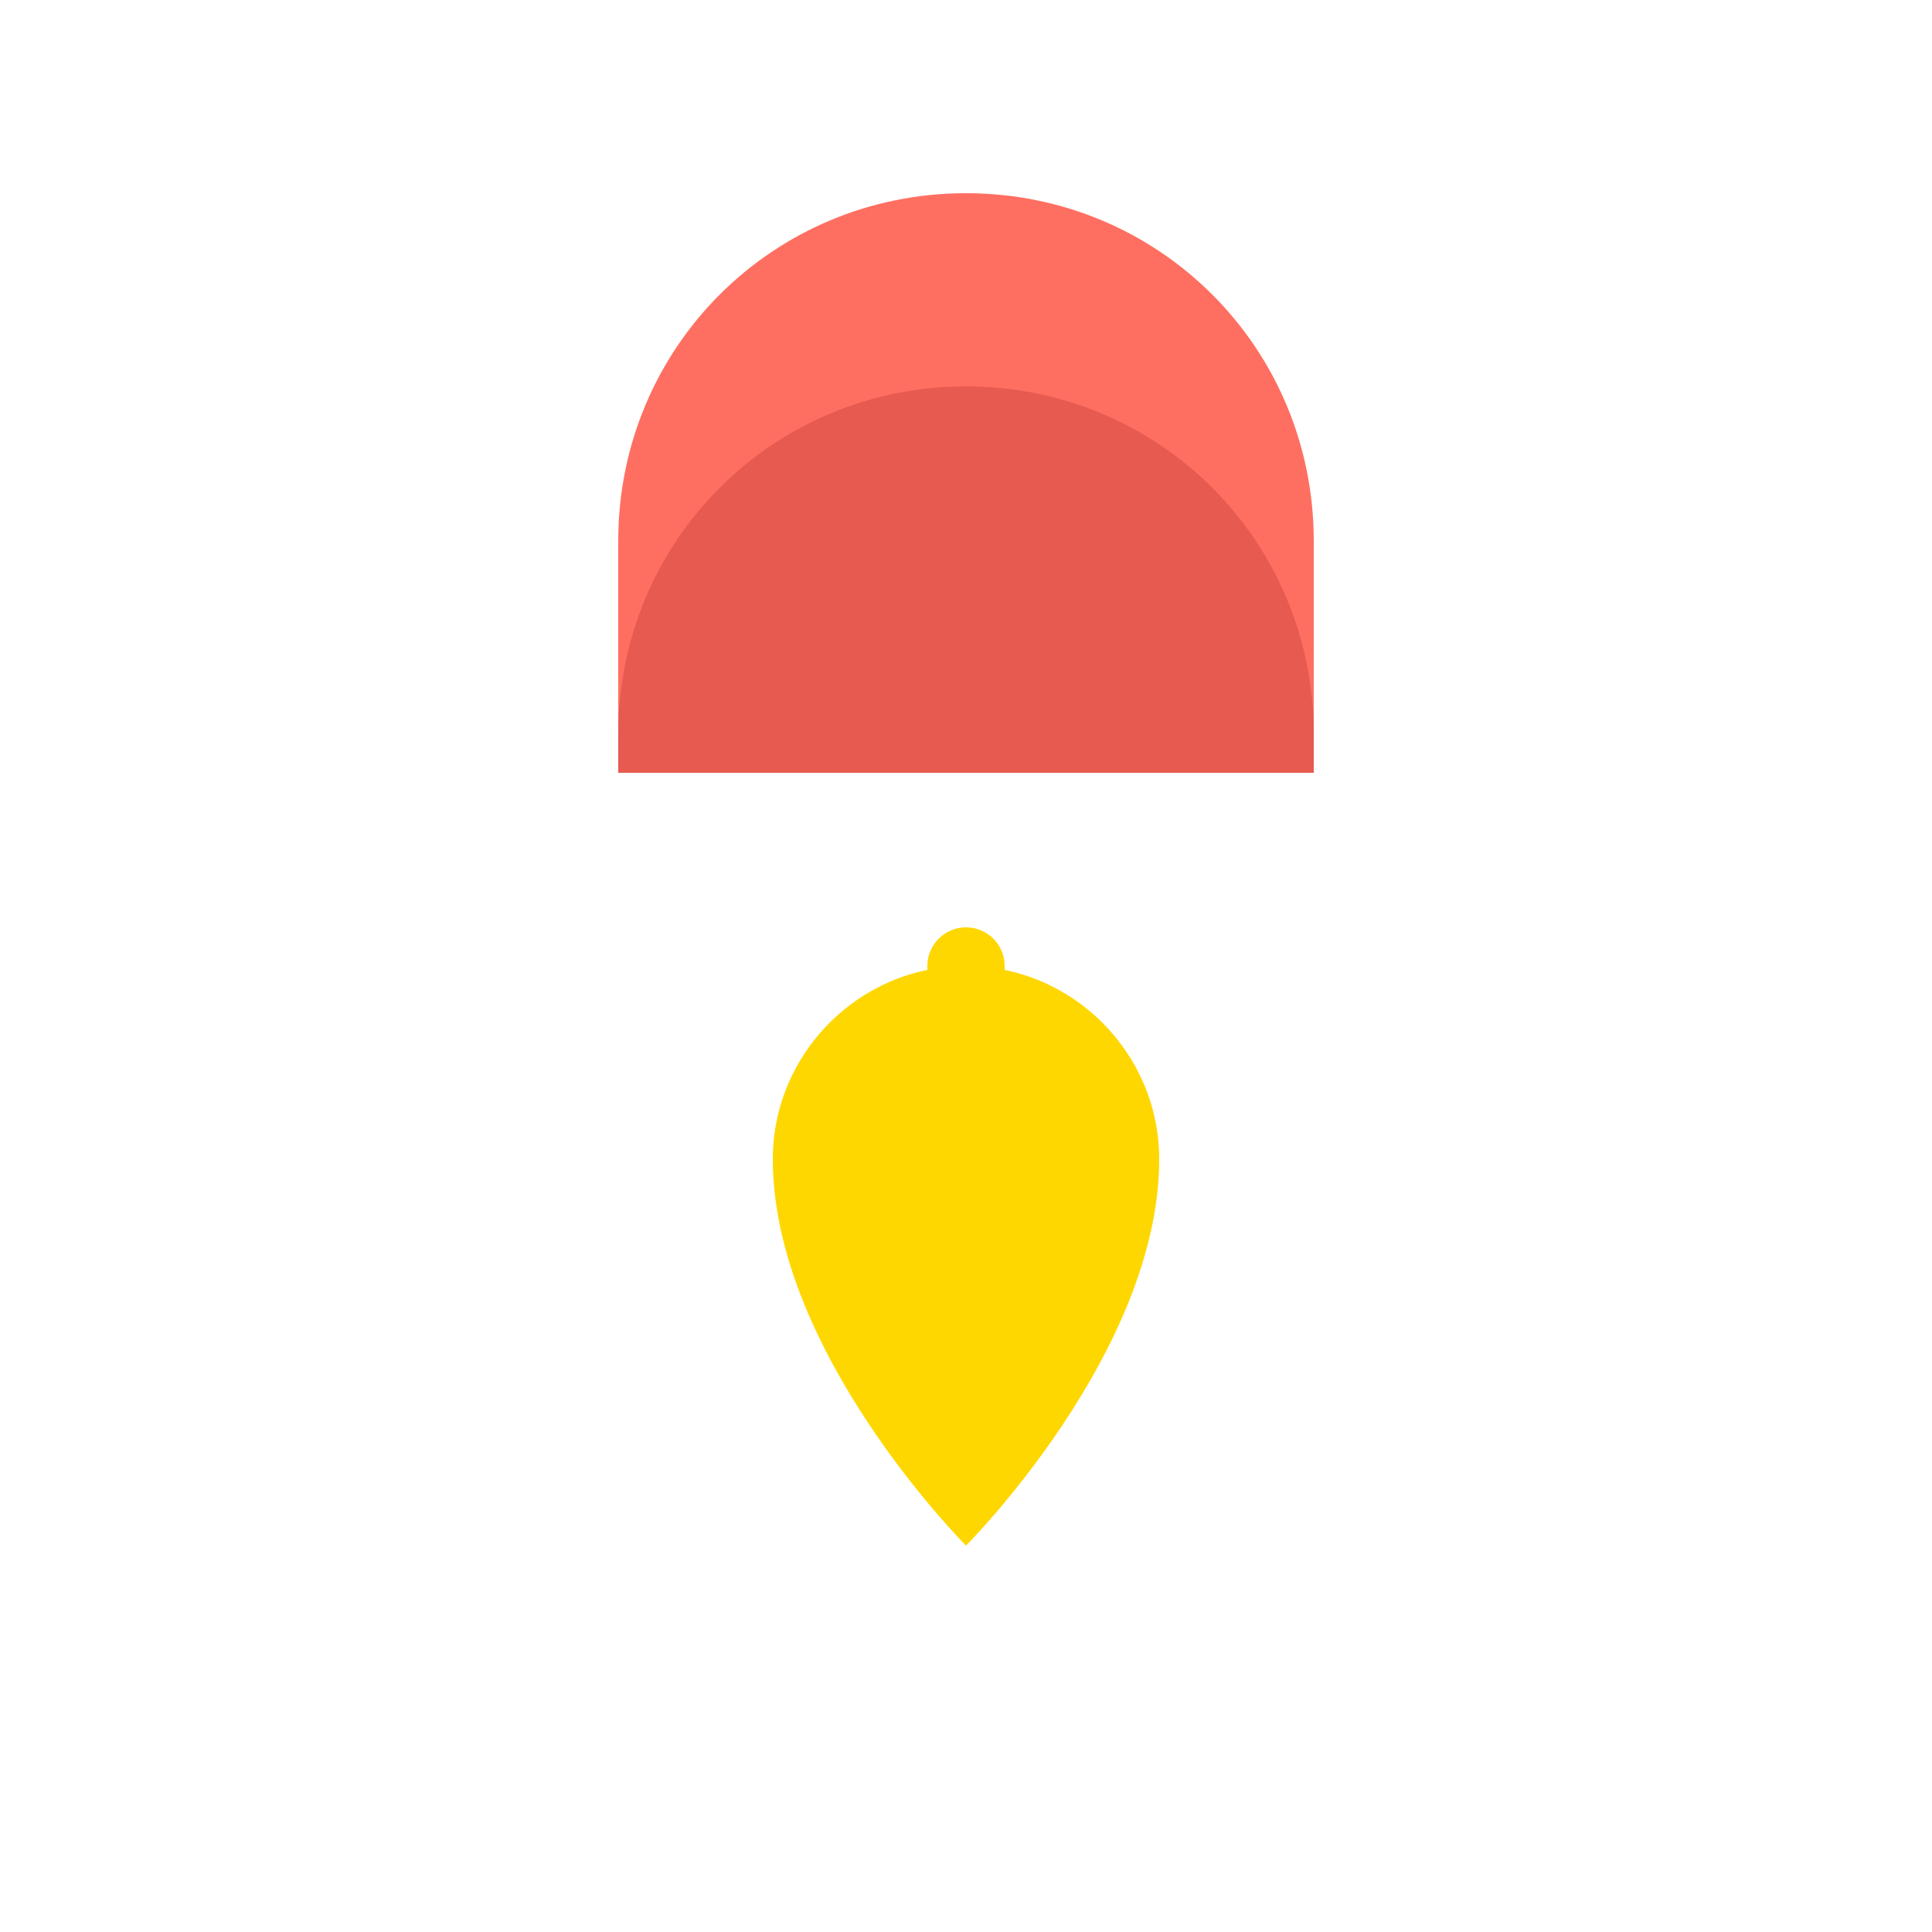 <svg xmlns="http://www.w3.org/2000/svg" viewBox="0 0 100 100" width="100" height="100">
 
  <path d="M50 10c-10 0-18 8-18 18v12h36V28c0-10-8-18-18-18z" fill="#FF6F61"/>
  <path d="M32 40v-2c0-10 8-18 18-18s18 8 18 18v2H32z" fill="#E65A50"/>

  <path d="M60 60c0 10-10 20-10 20s-10-10-10-20c0-5.5 4.5-10 10-10s10 4.5 10 10z" fill="#FFD700"/>
  <path d="M50 50v20" stroke="#FFD700" stroke-width="4" stroke-linecap="round"/>
</svg>